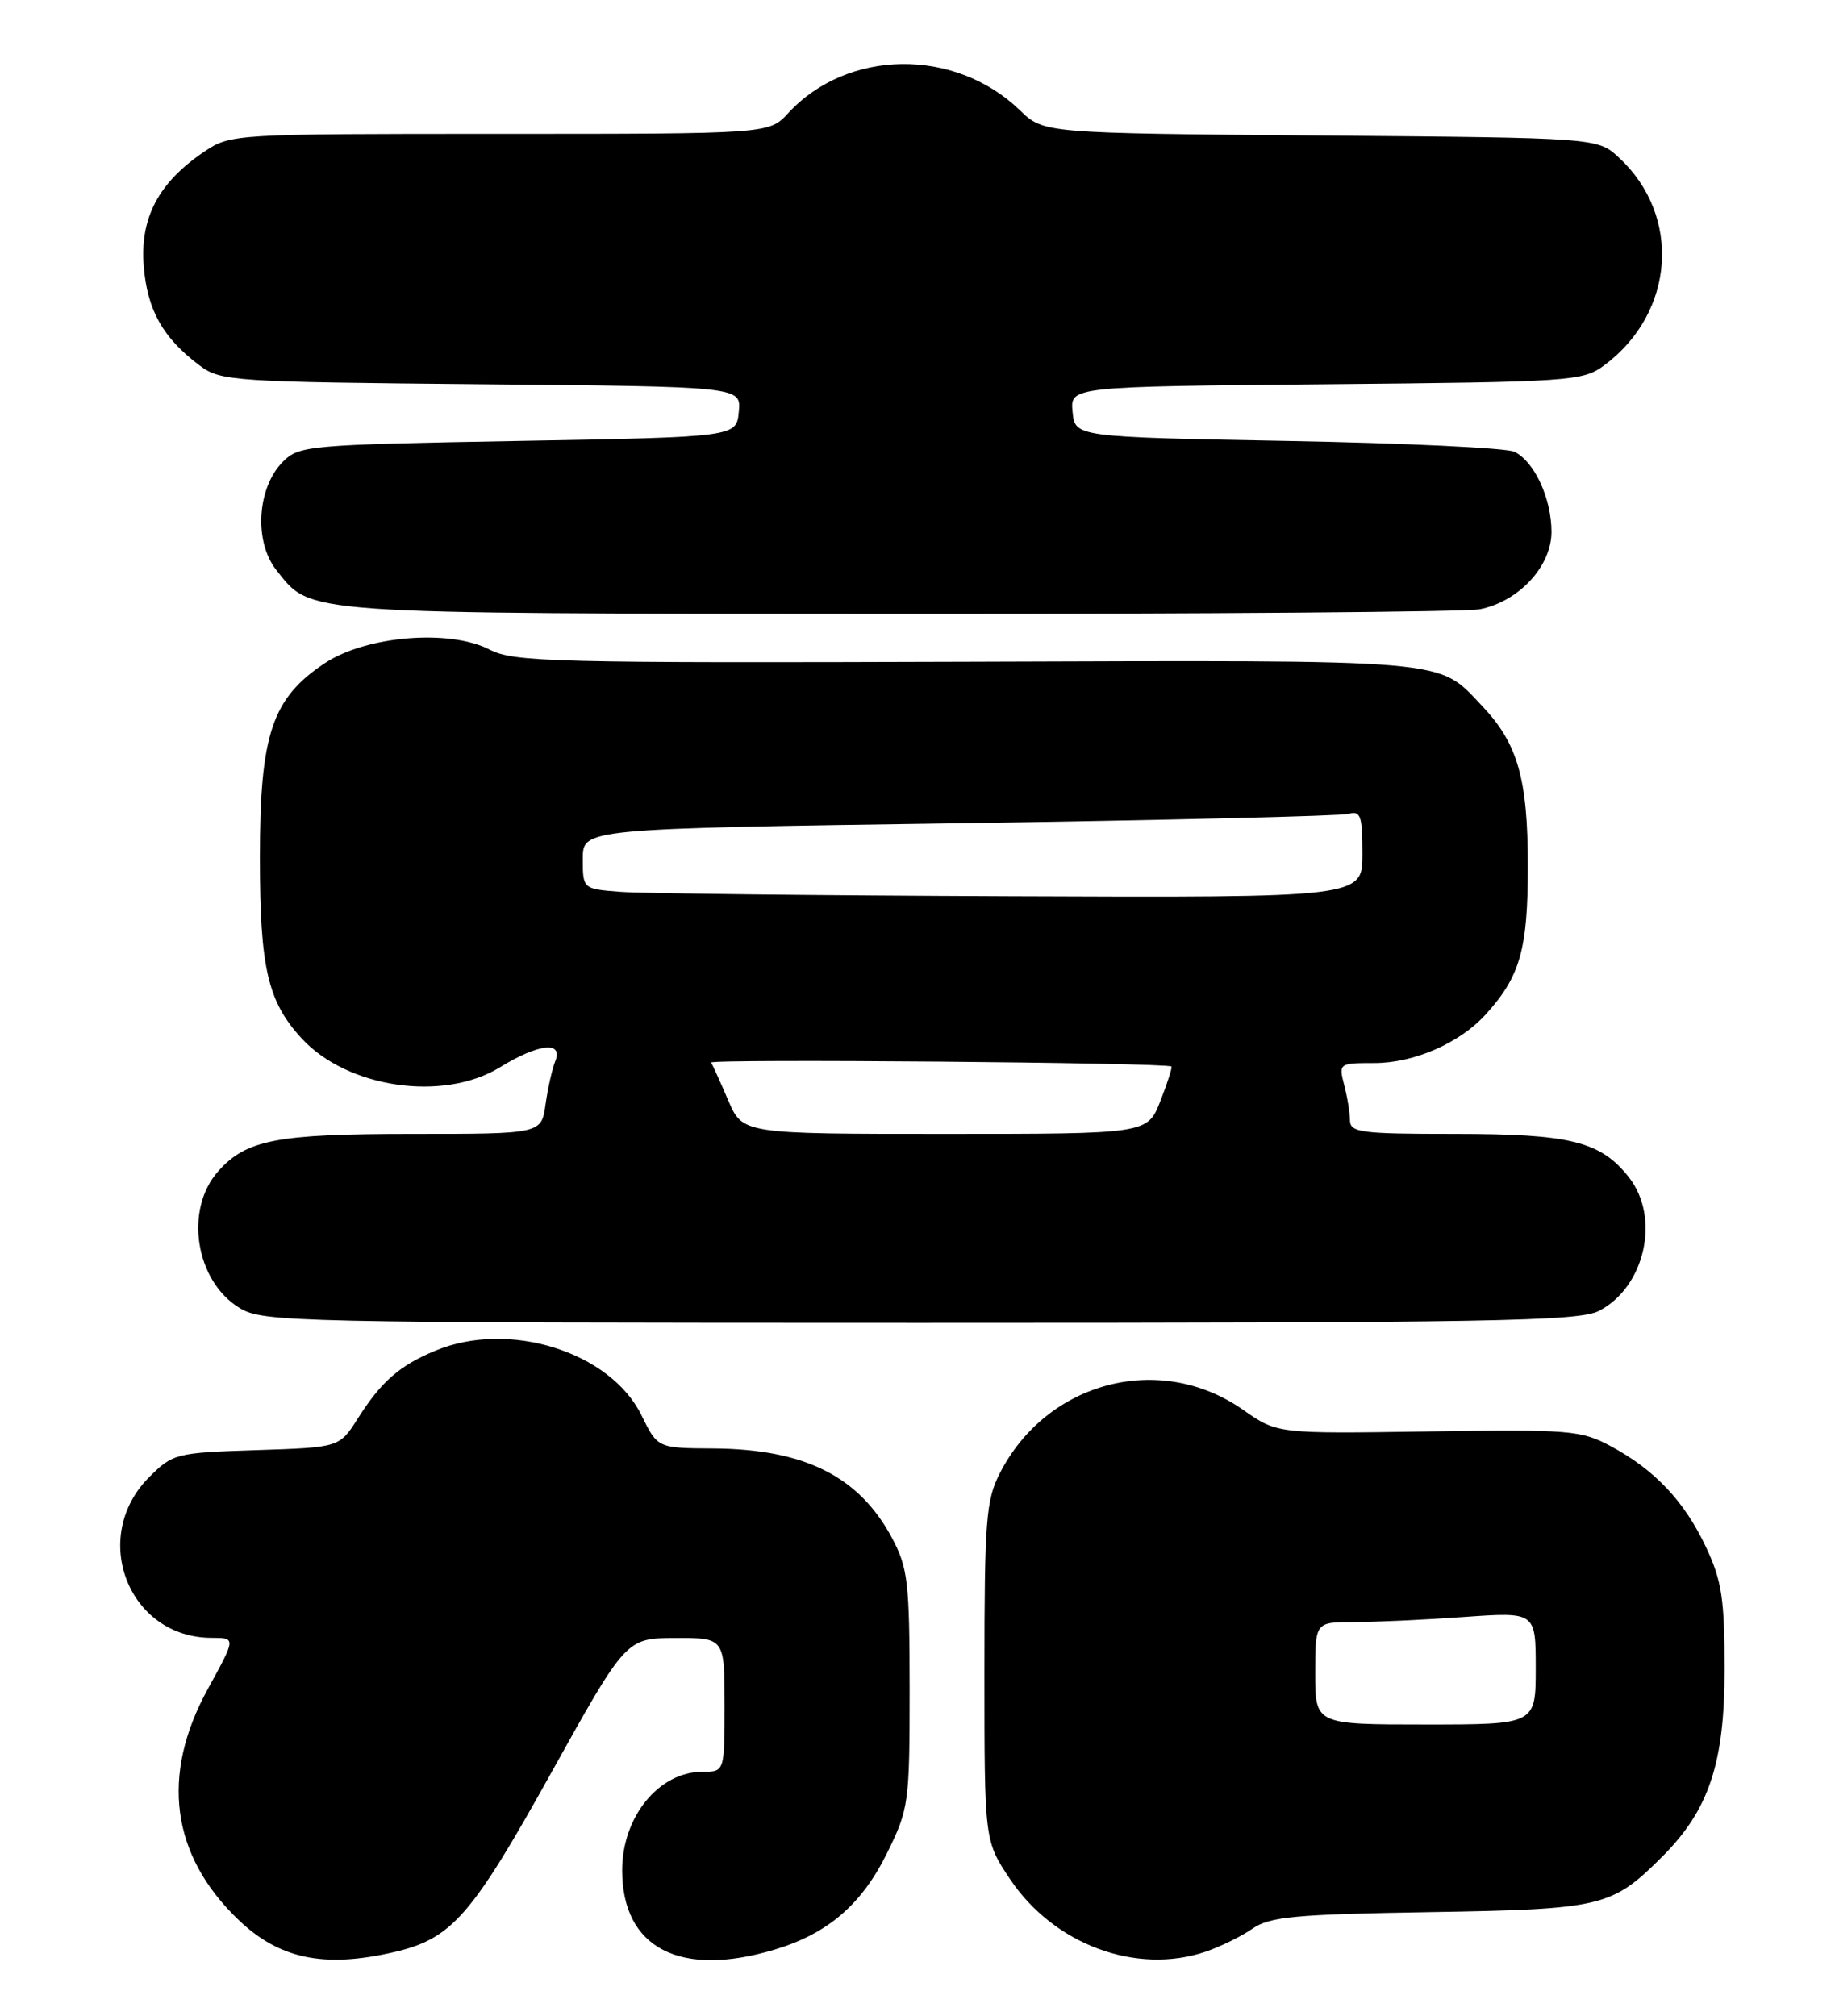 <?xml version="1.0" encoding="UTF-8" standalone="no"?>
<!DOCTYPE svg PUBLIC "-//W3C//DTD SVG 1.1//EN" "http://www.w3.org/Graphics/SVG/1.1/DTD/svg11.dtd" >
<svg xmlns="http://www.w3.org/2000/svg" xmlns:xlink="http://www.w3.org/1999/xlink" version="1.1" viewBox="0 0 233 256">
 <g >
 <path fill="currentColor"
d=" M 49.98 247.92 C 57.36 246.22 59.83 243.41 70.00 225.12 C 79.50 208.04 79.50 208.04 85.75 208.02 C 92.00 208.00 92.00 208.00 92.00 216.50 C 92.00 225.00 92.00 225.00 89.22 225.00 C 83.66 225.00 79.00 230.71 79.00 237.52 C 79.00 247.40 86.34 251.21 98.39 247.58 C 105.14 245.55 109.44 241.84 112.67 235.26 C 115.40 229.71 115.50 228.94 115.50 214.50 C 115.49 200.89 115.28 199.11 113.26 195.31 C 109.08 187.49 102.18 184.03 90.60 183.95 C 83.50 183.91 83.50 183.91 81.45 179.73 C 77.48 171.66 64.60 167.63 55.25 171.54 C 50.70 173.44 48.41 175.45 45.42 180.16 C 43.09 183.82 43.09 183.82 32.56 184.16 C 22.32 184.49 21.95 184.59 18.94 187.59 C 11.33 195.21 16.30 208.00 26.89 208.00 C 29.96 208.00 29.96 208.00 26.38 214.51 C 20.37 225.45 21.71 235.59 30.26 243.79 C 35.44 248.77 41.12 249.96 49.98 247.92 Z  M 153.10 247.85 C 154.97 247.21 157.65 245.90 159.05 244.92 C 161.23 243.41 164.43 243.11 181.55 242.83 C 203.46 242.47 204.66 242.18 211.05 235.80 C 217.01 229.84 218.98 223.92 218.98 212.00 C 218.98 203.07 218.63 200.75 216.63 196.50 C 213.89 190.66 210.11 186.65 204.51 183.65 C 200.74 181.63 199.34 181.52 181.34 181.79 C 162.17 182.08 162.17 182.08 157.84 179.04 C 147.29 171.65 132.91 175.41 126.94 187.12 C 125.20 190.53 125.00 193.11 125.00 212.35 C 125.00 233.77 125.00 233.77 128.25 238.64 C 133.81 246.95 144.29 250.84 153.10 247.85 Z  M 203.03 166.48 C 208.88 163.46 210.86 154.63 206.83 149.51 C 203.24 144.95 199.44 144.00 184.75 144.00 C 172.74 144.00 171.43 143.83 171.41 142.25 C 171.40 141.29 171.07 139.26 170.67 137.75 C 169.97 135.05 170.04 135.00 174.52 135.00 C 179.54 135.00 185.34 132.47 188.63 128.85 C 193.02 124.02 194.00 120.59 194.00 110.02 C 194.00 98.91 192.72 94.42 188.20 89.66 C 182.45 83.61 185.06 83.84 122.66 84.04 C 70.33 84.21 65.22 84.08 62.18 82.50 C 57.10 79.87 46.51 80.74 41.26 84.21 C 34.54 88.66 33.00 93.24 33.00 108.85 C 33.00 122.92 33.98 127.17 38.30 131.87 C 44.11 138.19 56.30 139.96 63.50 135.53 C 68.35 132.54 71.54 132.18 70.51 134.75 C 70.12 135.71 69.56 138.19 69.27 140.25 C 68.74 144.00 68.74 144.00 52.34 144.00 C 35.10 144.00 31.27 144.74 27.71 148.74 C 23.38 153.60 24.79 162.68 30.42 166.11 C 33.37 167.91 37.07 167.99 116.80 168.00 C 189.31 168.00 200.48 167.80 203.03 166.48 Z  M 187.91 77.37 C 192.87 76.38 197.00 71.91 197.00 67.55 C 197.00 63.29 194.83 58.61 192.29 57.37 C 191.30 56.89 178.35 56.27 163.50 56.00 C 136.50 55.50 136.50 55.50 136.19 52.30 C 135.88 49.10 135.88 49.10 168.37 48.80 C 199.52 48.51 200.97 48.41 203.68 46.41 C 212.69 39.73 213.56 27.40 205.55 20.00 C 202.84 17.50 202.84 17.50 167.68 17.21 C 132.52 16.92 132.52 16.92 129.51 14.01 C 121.26 6.03 107.61 6.19 100.08 14.37 C 97.65 17.00 97.65 17.00 63.47 17.00 C 29.58 17.00 29.27 17.02 25.92 19.27 C 20.13 23.18 17.76 27.67 18.25 33.79 C 18.70 39.40 20.69 42.93 25.38 46.44 C 28.02 48.41 29.62 48.51 61.13 48.80 C 94.12 49.10 94.12 49.10 93.81 52.30 C 93.50 55.50 93.50 55.50 65.78 56.00 C 39.13 56.48 37.97 56.58 35.92 58.64 C 32.65 61.91 32.22 68.76 35.07 72.37 C 39.56 78.06 37.49 77.92 114.13 77.96 C 152.97 77.98 186.17 77.72 187.91 77.37 Z  M 167.00 212.50 C 167.00 206.00 167.00 206.00 171.85 206.00 C 174.51 206.00 180.81 205.71 185.85 205.35 C 195.00 204.70 195.00 204.70 195.00 211.85 C 195.00 219.00 195.00 219.00 181.00 219.00 C 167.00 219.00 167.00 219.00 167.00 212.50 Z  M 92.47 139.75 C 91.47 137.41 90.49 135.25 90.30 134.94 C 90.00 134.45 148.16 134.94 148.74 135.44 C 148.87 135.55 148.24 137.52 147.34 139.82 C 145.70 144.00 145.70 144.00 120.00 144.00 C 94.30 144.00 94.30 144.00 92.47 139.75 Z  M 78.75 113.26 C 74.00 112.89 74.00 112.89 74.00 109.06 C 74.00 105.24 74.00 105.24 121.75 104.55 C 148.01 104.17 170.29 103.63 171.25 103.36 C 172.77 102.93 173.00 103.61 173.00 108.43 C 173.00 114.00 173.00 114.00 128.25 113.82 C 103.64 113.72 81.36 113.47 78.75 113.26 Z "/>
</g>
</svg>